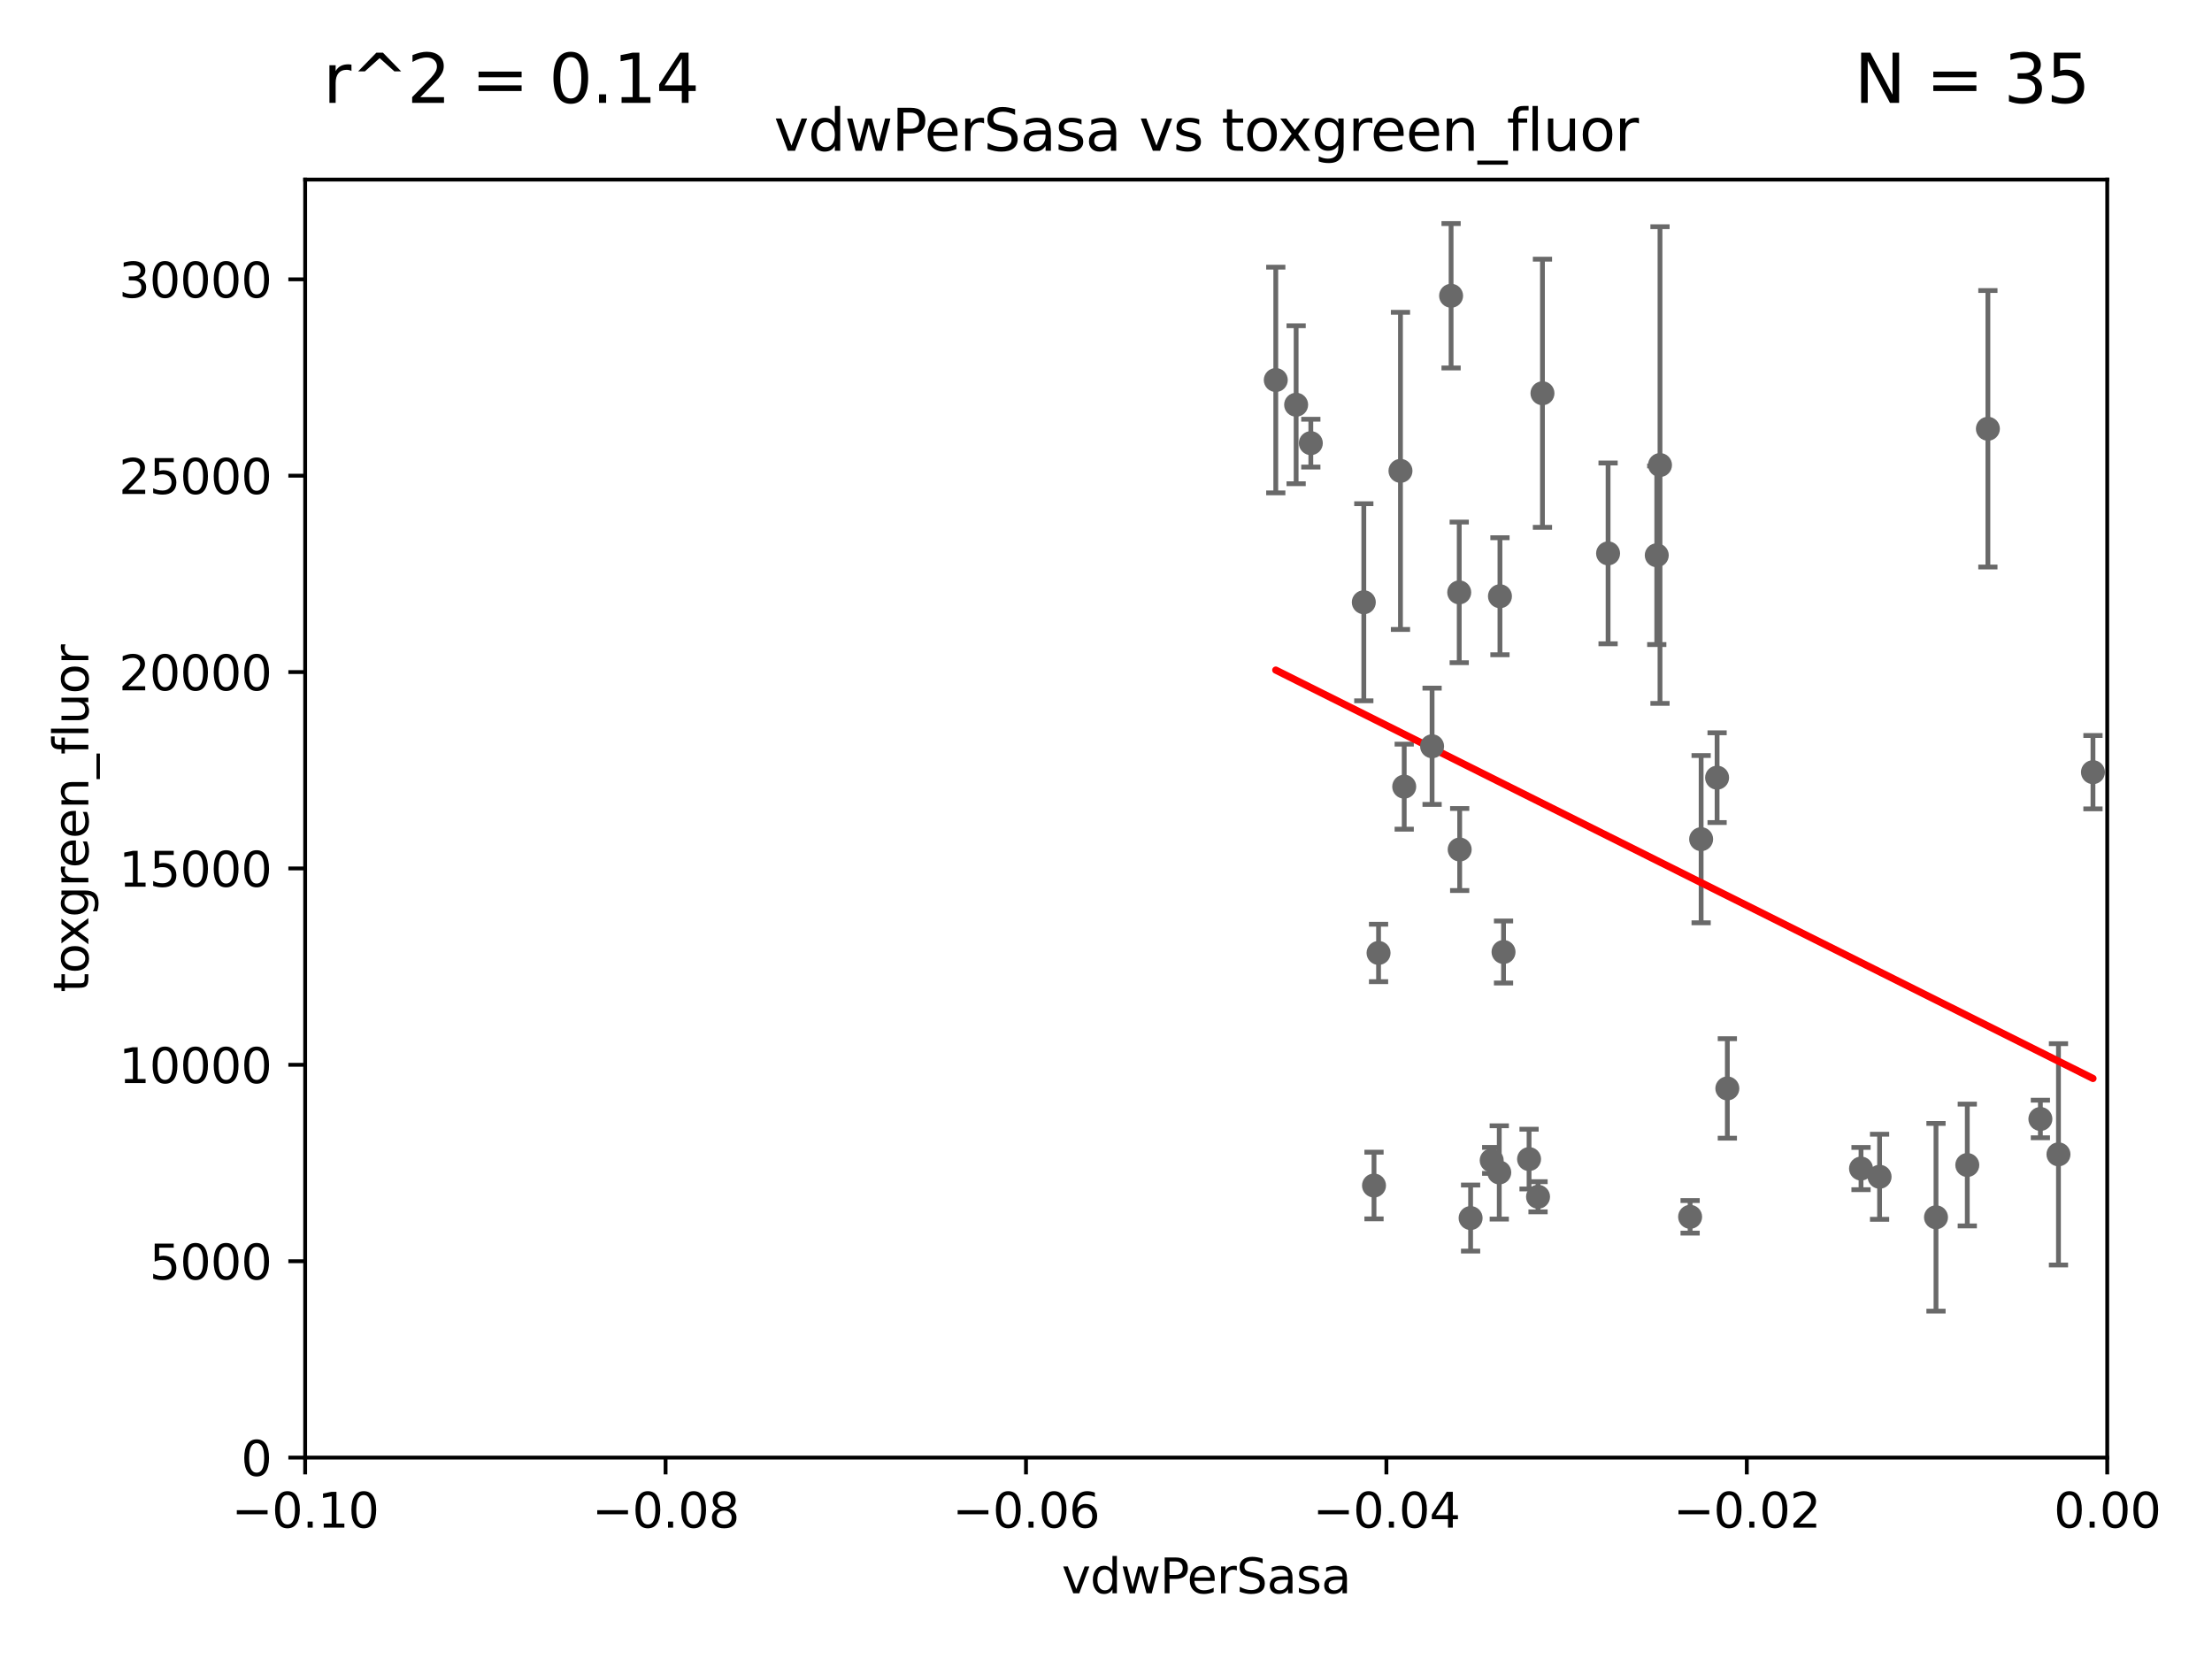 <?xml version="1.0" encoding="utf-8" standalone="no"?>
<!DOCTYPE svg PUBLIC "-//W3C//DTD SVG 1.1//EN"
  "http://www.w3.org/Graphics/SVG/1.1/DTD/svg11.dtd">
<svg xmlns:xlink="http://www.w3.org/1999/xlink" width="460.8pt" height="345.6pt" viewBox="0 0 460.8 345.6" xmlns="http://www.w3.org/2000/svg" version="1.1">
 <defs>
  <style type="text/css">*{stroke-linejoin: round; stroke-linecap: butt}</style>
 </defs>
 <g id="figure_1">
  <g id="patch_1">
   <path d="M 0 345.6 
L 460.8 345.6 
L 460.8 0 
L 0 0 
z
" style="fill: #ffffff"/>
  </g>
  <g id="axes_1">
   <g id="patch_2">
    <path d="M 63.571 303.64 
L 438.975 303.64 
L 438.975 37.411 
L 63.571 37.411 
z
" style="fill: #ffffff"/>
   </g>
   <g id="PathCollection_1">
    <defs>
     <path id="m2b891de14a" d="M 0 1.118 
C 0.297 1.118 0.581 1 0.791 0.791 
C 1 0.581 1.118 0.297 1.118 0 
C 1.118 -0.297 1 -0.581 0.791 -0.791 
C 0.581 -1 0.297 -1.118 0 -1.118 
C -0.297 -1.118 -0.581 -1 -0.791 -0.791 
C -1 -0.581 -1.118 -0.297 -1.118 0 
C -1.118 0.297 -1 0.581 -0.791 0.791 
C -0.581 1 -0.297 1.118 0 1.118 
z
" style="stroke: #696969"/>
    </defs>
    <g clip-path="url(#pf054ce8fa7)">
     <use xlink:href="#m2b891de14a" x="287.179" y="198.516" style="fill: #696969; stroke: #696969"/>
     <use xlink:href="#m2b891de14a" x="302.289" y="61.614" style="fill: #696969; stroke: #696969"/>
     <use xlink:href="#m2b891de14a" x="270.009" y="84.315" style="fill: #696969; stroke: #696969"/>
     <use xlink:href="#m2b891de14a" x="265.768" y="79.168" style="fill: #696969; stroke: #696969"/>
     <use xlink:href="#m2b891de14a" x="345.808" y="96.876" style="fill: #696969; stroke: #696969"/>
     <use xlink:href="#m2b891de14a" x="292.524" y="163.878" style="fill: #696969; stroke: #696969"/>
     <use xlink:href="#m2b891de14a" x="298.33" y="155.463" style="fill: #696969; stroke: #696969"/>
     <use xlink:href="#m2b891de14a" x="345.134" y="115.673" style="fill: #696969; stroke: #696969"/>
     <use xlink:href="#m2b891de14a" x="428.817" y="240.472" style="fill: #696969; stroke: #696969"/>
     <use xlink:href="#m2b891de14a" x="425.05" y="233.103" style="fill: #696969; stroke: #696969"/>
     <use xlink:href="#m2b891de14a" x="321.323" y="81.925" style="fill: #696969; stroke: #696969"/>
     <use xlink:href="#m2b891de14a" x="291.744" y="98.091" style="fill: #696969; stroke: #696969"/>
     <use xlink:href="#m2b891de14a" x="414.114" y="89.321" style="fill: #696969; stroke: #696969"/>
     <use xlink:href="#m2b891de14a" x="352.082" y="253.489" style="fill: #696969; stroke: #696969"/>
     <use xlink:href="#m2b891de14a" x="436.003" y="160.857" style="fill: #696969; stroke: #696969"/>
     <use xlink:href="#m2b891de14a" x="273.069" y="92.316" style="fill: #696969; stroke: #696969"/>
     <use xlink:href="#m2b891de14a" x="286.231" y="246.969" style="fill: #696969; stroke: #696969"/>
     <use xlink:href="#m2b891de14a" x="312.324" y="244.241" style="fill: #696969; stroke: #696969"/>
     <use xlink:href="#m2b891de14a" x="357.702" y="162.001" style="fill: #696969; stroke: #696969"/>
     <use xlink:href="#m2b891de14a" x="284.107" y="125.461" style="fill: #696969; stroke: #696969"/>
     <use xlink:href="#m2b891de14a" x="354.377" y="174.814" style="fill: #696969; stroke: #696969"/>
     <use xlink:href="#m2b891de14a" x="320.402" y="249.308" style="fill: #696969; stroke: #696969"/>
     <use xlink:href="#m2b891de14a" x="312.468" y="124.207" style="fill: #696969; stroke: #696969"/>
     <use xlink:href="#m2b891de14a" x="303.985" y="123.403" style="fill: #696969; stroke: #696969"/>
     <use xlink:href="#m2b891de14a" x="306.354" y="253.743" style="fill: #696969; stroke: #696969"/>
     <use xlink:href="#m2b891de14a" x="304.079" y="176.968" style="fill: #696969; stroke: #696969"/>
     <use xlink:href="#m2b891de14a" x="409.823" y="242.694" style="fill: #696969; stroke: #696969"/>
     <use xlink:href="#m2b891de14a" x="387.684" y="243.432" style="fill: #696969; stroke: #696969"/>
     <use xlink:href="#m2b891de14a" x="359.837" y="226.742" style="fill: #696969; stroke: #696969"/>
     <use xlink:href="#m2b891de14a" x="403.304" y="253.583" style="fill: #696969; stroke: #696969"/>
     <use xlink:href="#m2b891de14a" x="313.213" y="198.318" style="fill: #696969; stroke: #696969"/>
     <use xlink:href="#m2b891de14a" x="310.747" y="241.728" style="fill: #696969; stroke: #696969"/>
     <use xlink:href="#m2b891de14a" x="318.532" y="241.457" style="fill: #696969; stroke: #696969"/>
     <use xlink:href="#m2b891de14a" x="334.993" y="115.28" style="fill: #696969; stroke: #696969"/>
     <use xlink:href="#m2b891de14a" x="391.551" y="245.144" style="fill: #696969; stroke: #696969"/>
    </g>
   </g>
   <g id="matplotlib.axis_1">
    <g id="xtick_1">
     <g id="line2d_1">
      <defs>
       <path id="m44044355bf" d="M 0 0 
L 0 3.5 
" style="stroke: #000000; stroke-width: 0.8"/>
      </defs>
      <g>
       <use xlink:href="#m44044355bf" x="63.571" y="303.64" style="stroke: #000000; stroke-width: 0.8"/>
      </g>
     </g>
     <g id="text_1">
      <!-- −0.10 -->
      <g transform="translate(48.249 318.238)scale(0.1 -0.1)">
       <defs>
        <path id="DejaVuSans-2212" d="M 678 2272 
L 4684 2272 
L 4684 1741 
L 678 1741 
L 678 2272 
z
" transform="scale(0.016)"/>
        <path id="DejaVuSans-30" d="M 2034 4250 
Q 1547 4250 1301 3770 
Q 1056 3291 1056 2328 
Q 1056 1369 1301 889 
Q 1547 409 2034 409 
Q 2525 409 2770 889 
Q 3016 1369 3016 2328 
Q 3016 3291 2770 3770 
Q 2525 4250 2034 4250 
z
M 2034 4750 
Q 2819 4750 3233 4129 
Q 3647 3509 3647 2328 
Q 3647 1150 3233 529 
Q 2819 -91 2034 -91 
Q 1250 -91 836 529 
Q 422 1150 422 2328 
Q 422 3509 836 4129 
Q 1250 4750 2034 4750 
z
" transform="scale(0.016)"/>
        <path id="DejaVuSans-2e" d="M 684 794 
L 1344 794 
L 1344 0 
L 684 0 
L 684 794 
z
" transform="scale(0.016)"/>
        <path id="DejaVuSans-31" d="M 794 531 
L 1825 531 
L 1825 4091 
L 703 3866 
L 703 4441 
L 1819 4666 
L 2450 4666 
L 2450 531 
L 3481 531 
L 3481 0 
L 794 0 
L 794 531 
z
" transform="scale(0.016)"/>
       </defs>
       <use xlink:href="#DejaVuSans-2212"/>
       <use xlink:href="#DejaVuSans-30" x="83.789"/>
       <use xlink:href="#DejaVuSans-2e" x="147.412"/>
       <use xlink:href="#DejaVuSans-31" x="179.199"/>
       <use xlink:href="#DejaVuSans-30" x="242.822"/>
      </g>
     </g>
    </g>
    <g id="xtick_2">
     <g id="line2d_2">
      <g>
       <use xlink:href="#m44044355bf" x="138.652" y="303.64" style="stroke: #000000; stroke-width: 0.8"/>
      </g>
     </g>
     <g id="text_2">
      <!-- −0.08 -->
      <g transform="translate(123.329 318.238)scale(0.1 -0.1)">
       <defs>
        <path id="DejaVuSans-38" d="M 2034 2216 
Q 1584 2216 1326 1975 
Q 1069 1734 1069 1313 
Q 1069 891 1326 650 
Q 1584 409 2034 409 
Q 2484 409 2743 651 
Q 3003 894 3003 1313 
Q 3003 1734 2745 1975 
Q 2488 2216 2034 2216 
z
M 1403 2484 
Q 997 2584 770 2862 
Q 544 3141 544 3541 
Q 544 4100 942 4425 
Q 1341 4750 2034 4750 
Q 2731 4750 3128 4425 
Q 3525 4100 3525 3541 
Q 3525 3141 3298 2862 
Q 3072 2584 2669 2484 
Q 3125 2378 3379 2068 
Q 3634 1759 3634 1313 
Q 3634 634 3220 271 
Q 2806 -91 2034 -91 
Q 1263 -91 848 271 
Q 434 634 434 1313 
Q 434 1759 690 2068 
Q 947 2378 1403 2484 
z
M 1172 3481 
Q 1172 3119 1398 2916 
Q 1625 2713 2034 2713 
Q 2441 2713 2670 2916 
Q 2900 3119 2900 3481 
Q 2900 3844 2670 4047 
Q 2441 4250 2034 4250 
Q 1625 4250 1398 4047 
Q 1172 3844 1172 3481 
z
" transform="scale(0.016)"/>
       </defs>
       <use xlink:href="#DejaVuSans-2212"/>
       <use xlink:href="#DejaVuSans-30" x="83.789"/>
       <use xlink:href="#DejaVuSans-2e" x="147.412"/>
       <use xlink:href="#DejaVuSans-30" x="179.199"/>
       <use xlink:href="#DejaVuSans-38" x="242.822"/>
      </g>
     </g>
    </g>
    <g id="xtick_3">
     <g id="line2d_3">
      <g>
       <use xlink:href="#m44044355bf" x="213.733" y="303.64" style="stroke: #000000; stroke-width: 0.8"/>
      </g>
     </g>
     <g id="text_3">
      <!-- −0.06 -->
      <g transform="translate(198.41 318.238)scale(0.1 -0.1)">
       <defs>
        <path id="DejaVuSans-36" d="M 2113 2584 
Q 1688 2584 1439 2293 
Q 1191 2003 1191 1497 
Q 1191 994 1439 701 
Q 1688 409 2113 409 
Q 2538 409 2786 701 
Q 3034 994 3034 1497 
Q 3034 2003 2786 2293 
Q 2538 2584 2113 2584 
z
M 3366 4563 
L 3366 3988 
Q 3128 4100 2886 4159 
Q 2644 4219 2406 4219 
Q 1781 4219 1451 3797 
Q 1122 3375 1075 2522 
Q 1259 2794 1537 2939 
Q 1816 3084 2150 3084 
Q 2853 3084 3261 2657 
Q 3669 2231 3669 1497 
Q 3669 778 3244 343 
Q 2819 -91 2113 -91 
Q 1303 -91 875 529 
Q 447 1150 447 2328 
Q 447 3434 972 4092 
Q 1497 4750 2381 4750 
Q 2619 4750 2861 4703 
Q 3103 4656 3366 4563 
z
" transform="scale(0.016)"/>
       </defs>
       <use xlink:href="#DejaVuSans-2212"/>
       <use xlink:href="#DejaVuSans-30" x="83.789"/>
       <use xlink:href="#DejaVuSans-2e" x="147.412"/>
       <use xlink:href="#DejaVuSans-30" x="179.199"/>
       <use xlink:href="#DejaVuSans-36" x="242.822"/>
      </g>
     </g>
    </g>
    <g id="xtick_4">
     <g id="line2d_4">
      <g>
       <use xlink:href="#m44044355bf" x="288.813" y="303.64" style="stroke: #000000; stroke-width: 0.8"/>
      </g>
     </g>
     <g id="text_4">
      <!-- −0.04 -->
      <g transform="translate(273.491 318.238)scale(0.1 -0.1)">
       <defs>
        <path id="DejaVuSans-34" d="M 2419 4116 
L 825 1625 
L 2419 1625 
L 2419 4116 
z
M 2253 4666 
L 3047 4666 
L 3047 1625 
L 3713 1625 
L 3713 1100 
L 3047 1100 
L 3047 0 
L 2419 0 
L 2419 1100 
L 313 1100 
L 313 1709 
L 2253 4666 
z
" transform="scale(0.016)"/>
       </defs>
       <use xlink:href="#DejaVuSans-2212"/>
       <use xlink:href="#DejaVuSans-30" x="83.789"/>
       <use xlink:href="#DejaVuSans-2e" x="147.412"/>
       <use xlink:href="#DejaVuSans-30" x="179.199"/>
       <use xlink:href="#DejaVuSans-34" x="242.822"/>
      </g>
     </g>
    </g>
    <g id="xtick_5">
     <g id="line2d_5">
      <g>
       <use xlink:href="#m44044355bf" x="363.894" y="303.64" style="stroke: #000000; stroke-width: 0.8"/>
      </g>
     </g>
     <g id="text_5">
      <!-- −0.02 -->
      <g transform="translate(348.572 318.238)scale(0.1 -0.1)">
       <defs>
        <path id="DejaVuSans-32" d="M 1228 531 
L 3431 531 
L 3431 0 
L 469 0 
L 469 531 
Q 828 903 1448 1529 
Q 2069 2156 2228 2338 
Q 2531 2678 2651 2914 
Q 2772 3150 2772 3378 
Q 2772 3750 2511 3984 
Q 2250 4219 1831 4219 
Q 1534 4219 1204 4116 
Q 875 4013 500 3803 
L 500 4441 
Q 881 4594 1212 4672 
Q 1544 4750 1819 4750 
Q 2544 4750 2975 4387 
Q 3406 4025 3406 3419 
Q 3406 3131 3298 2873 
Q 3191 2616 2906 2266 
Q 2828 2175 2409 1742 
Q 1991 1309 1228 531 
z
" transform="scale(0.016)"/>
       </defs>
       <use xlink:href="#DejaVuSans-2212"/>
       <use xlink:href="#DejaVuSans-30" x="83.789"/>
       <use xlink:href="#DejaVuSans-2e" x="147.412"/>
       <use xlink:href="#DejaVuSans-30" x="179.199"/>
       <use xlink:href="#DejaVuSans-32" x="242.822"/>
      </g>
     </g>
    </g>
    <g id="xtick_6">
     <g id="line2d_6">
      <g>
       <use xlink:href="#m44044355bf" x="438.975" y="303.64" style="stroke: #000000; stroke-width: 0.8"/>
      </g>
     </g>
     <g id="text_6">
      <!-- 0.00 -->
      <g transform="translate(427.842 318.238)scale(0.1 -0.1)">
       <use xlink:href="#DejaVuSans-30"/>
       <use xlink:href="#DejaVuSans-2e" x="63.623"/>
       <use xlink:href="#DejaVuSans-30" x="95.41"/>
       <use xlink:href="#DejaVuSans-30" x="159.033"/>
      </g>
     </g>
    </g>
    <g id="text_7">
     <!-- vdwPerSasa -->
     <g transform="translate(221.178 331.917)scale(0.1 -0.1)">
      <defs>
       <path id="DejaVuSans-76" d="M 191 3500 
L 800 3500 
L 1894 563 
L 2988 3500 
L 3597 3500 
L 2284 0 
L 1503 0 
L 191 3500 
z
" transform="scale(0.016)"/>
       <path id="DejaVuSans-64" d="M 2906 2969 
L 2906 4863 
L 3481 4863 
L 3481 0 
L 2906 0 
L 2906 525 
Q 2725 213 2448 61 
Q 2172 -91 1784 -91 
Q 1150 -91 751 415 
Q 353 922 353 1747 
Q 353 2572 751 3078 
Q 1150 3584 1784 3584 
Q 2172 3584 2448 3432 
Q 2725 3281 2906 2969 
z
M 947 1747 
Q 947 1113 1208 752 
Q 1469 391 1925 391 
Q 2381 391 2643 752 
Q 2906 1113 2906 1747 
Q 2906 2381 2643 2742 
Q 2381 3103 1925 3103 
Q 1469 3103 1208 2742 
Q 947 2381 947 1747 
z
" transform="scale(0.016)"/>
       <path id="DejaVuSans-77" d="M 269 3500 
L 844 3500 
L 1563 769 
L 2278 3500 
L 2956 3500 
L 3675 769 
L 4391 3500 
L 4966 3500 
L 4050 0 
L 3372 0 
L 2619 2869 
L 1863 0 
L 1184 0 
L 269 3500 
z
" transform="scale(0.016)"/>
       <path id="DejaVuSans-50" d="M 1259 4147 
L 1259 2394 
L 2053 2394 
Q 2494 2394 2734 2622 
Q 2975 2850 2975 3272 
Q 2975 3691 2734 3919 
Q 2494 4147 2053 4147 
L 1259 4147 
z
M 628 4666 
L 2053 4666 
Q 2838 4666 3239 4311 
Q 3641 3956 3641 3272 
Q 3641 2581 3239 2228 
Q 2838 1875 2053 1875 
L 1259 1875 
L 1259 0 
L 628 0 
L 628 4666 
z
" transform="scale(0.016)"/>
       <path id="DejaVuSans-65" d="M 3597 1894 
L 3597 1613 
L 953 1613 
Q 991 1019 1311 708 
Q 1631 397 2203 397 
Q 2534 397 2845 478 
Q 3156 559 3463 722 
L 3463 178 
Q 3153 47 2828 -22 
Q 2503 -91 2169 -91 
Q 1331 -91 842 396 
Q 353 884 353 1716 
Q 353 2575 817 3079 
Q 1281 3584 2069 3584 
Q 2775 3584 3186 3129 
Q 3597 2675 3597 1894 
z
M 3022 2063 
Q 3016 2534 2758 2815 
Q 2500 3097 2075 3097 
Q 1594 3097 1305 2825 
Q 1016 2553 972 2059 
L 3022 2063 
z
" transform="scale(0.016)"/>
       <path id="DejaVuSans-72" d="M 2631 2963 
Q 2534 3019 2420 3045 
Q 2306 3072 2169 3072 
Q 1681 3072 1420 2755 
Q 1159 2438 1159 1844 
L 1159 0 
L 581 0 
L 581 3500 
L 1159 3500 
L 1159 2956 
Q 1341 3275 1631 3429 
Q 1922 3584 2338 3584 
Q 2397 3584 2469 3576 
Q 2541 3569 2628 3553 
L 2631 2963 
z
" transform="scale(0.016)"/>
       <path id="DejaVuSans-53" d="M 3425 4513 
L 3425 3897 
Q 3066 4069 2747 4153 
Q 2428 4238 2131 4238 
Q 1616 4238 1336 4038 
Q 1056 3838 1056 3469 
Q 1056 3159 1242 3001 
Q 1428 2844 1947 2747 
L 2328 2669 
Q 3034 2534 3370 2195 
Q 3706 1856 3706 1288 
Q 3706 609 3251 259 
Q 2797 -91 1919 -91 
Q 1588 -91 1214 -16 
Q 841 59 441 206 
L 441 856 
Q 825 641 1194 531 
Q 1563 422 1919 422 
Q 2459 422 2753 634 
Q 3047 847 3047 1241 
Q 3047 1584 2836 1778 
Q 2625 1972 2144 2069 
L 1759 2144 
Q 1053 2284 737 2584 
Q 422 2884 422 3419 
Q 422 4038 858 4394 
Q 1294 4750 2059 4750 
Q 2388 4750 2728 4690 
Q 3069 4631 3425 4513 
z
" transform="scale(0.016)"/>
       <path id="DejaVuSans-61" d="M 2194 1759 
Q 1497 1759 1228 1600 
Q 959 1441 959 1056 
Q 959 750 1161 570 
Q 1363 391 1709 391 
Q 2188 391 2477 730 
Q 2766 1069 2766 1631 
L 2766 1759 
L 2194 1759 
z
M 3341 1997 
L 3341 0 
L 2766 0 
L 2766 531 
Q 2569 213 2275 61 
Q 1981 -91 1556 -91 
Q 1019 -91 701 211 
Q 384 513 384 1019 
Q 384 1609 779 1909 
Q 1175 2209 1959 2209 
L 2766 2209 
L 2766 2266 
Q 2766 2663 2505 2880 
Q 2244 3097 1772 3097 
Q 1472 3097 1187 3025 
Q 903 2953 641 2809 
L 641 3341 
Q 956 3463 1253 3523 
Q 1550 3584 1831 3584 
Q 2591 3584 2966 3190 
Q 3341 2797 3341 1997 
z
" transform="scale(0.016)"/>
       <path id="DejaVuSans-73" d="M 2834 3397 
L 2834 2853 
Q 2591 2978 2328 3040 
Q 2066 3103 1784 3103 
Q 1356 3103 1142 2972 
Q 928 2841 928 2578 
Q 928 2378 1081 2264 
Q 1234 2150 1697 2047 
L 1894 2003 
Q 2506 1872 2764 1633 
Q 3022 1394 3022 966 
Q 3022 478 2636 193 
Q 2250 -91 1575 -91 
Q 1294 -91 989 -36 
Q 684 19 347 128 
L 347 722 
Q 666 556 975 473 
Q 1284 391 1588 391 
Q 1994 391 2212 530 
Q 2431 669 2431 922 
Q 2431 1156 2273 1281 
Q 2116 1406 1581 1522 
L 1381 1569 
Q 847 1681 609 1914 
Q 372 2147 372 2553 
Q 372 3047 722 3315 
Q 1072 3584 1716 3584 
Q 2034 3584 2315 3537 
Q 2597 3491 2834 3397 
z
" transform="scale(0.016)"/>
      </defs>
      <use xlink:href="#DejaVuSans-76"/>
      <use xlink:href="#DejaVuSans-64" x="59.18"/>
      <use xlink:href="#DejaVuSans-77" x="122.656"/>
      <use xlink:href="#DejaVuSans-50" x="204.443"/>
      <use xlink:href="#DejaVuSans-65" x="261.121"/>
      <use xlink:href="#DejaVuSans-72" x="322.645"/>
      <use xlink:href="#DejaVuSans-53" x="363.758"/>
      <use xlink:href="#DejaVuSans-61" x="427.234"/>
      <use xlink:href="#DejaVuSans-73" x="488.514"/>
      <use xlink:href="#DejaVuSans-61" x="540.613"/>
     </g>
    </g>
   </g>
   <g id="matplotlib.axis_2">
    <g id="ytick_1">
     <g id="line2d_7">
      <defs>
       <path id="mb80c929b74" d="M 0 0 
L -3.5 0 
" style="stroke: #000000; stroke-width: 0.8"/>
      </defs>
      <g>
       <use xlink:href="#mb80c929b74" x="63.571" y="303.64" style="stroke: #000000; stroke-width: 0.8"/>
      </g>
     </g>
     <g id="text_8">
      <!-- 0 -->
      <g transform="translate(50.209 307.439)scale(0.1 -0.1)">
       <use xlink:href="#DejaVuSans-30"/>
      </g>
     </g>
    </g>
    <g id="ytick_2">
     <g id="line2d_8">
      <g>
       <use xlink:href="#mb80c929b74" x="63.571" y="262.731" style="stroke: #000000; stroke-width: 0.8"/>
      </g>
     </g>
     <g id="text_9">
      <!-- 5000 -->
      <g transform="translate(31.121 266.53)scale(0.1 -0.1)">
       <defs>
        <path id="DejaVuSans-35" d="M 691 4666 
L 3169 4666 
L 3169 4134 
L 1269 4134 
L 1269 2991 
Q 1406 3038 1543 3061 
Q 1681 3084 1819 3084 
Q 2600 3084 3056 2656 
Q 3513 2228 3513 1497 
Q 3513 744 3044 326 
Q 2575 -91 1722 -91 
Q 1428 -91 1123 -41 
Q 819 9 494 109 
L 494 744 
Q 775 591 1075 516 
Q 1375 441 1709 441 
Q 2250 441 2565 725 
Q 2881 1009 2881 1497 
Q 2881 1984 2565 2268 
Q 2250 2553 1709 2553 
Q 1456 2553 1204 2497 
Q 953 2441 691 2322 
L 691 4666 
z
" transform="scale(0.016)"/>
       </defs>
       <use xlink:href="#DejaVuSans-35"/>
       <use xlink:href="#DejaVuSans-30" x="63.623"/>
       <use xlink:href="#DejaVuSans-30" x="127.246"/>
       <use xlink:href="#DejaVuSans-30" x="190.869"/>
      </g>
     </g>
    </g>
    <g id="ytick_3">
     <g id="line2d_9">
      <g>
       <use xlink:href="#mb80c929b74" x="63.571" y="221.822" style="stroke: #000000; stroke-width: 0.8"/>
      </g>
     </g>
     <g id="text_10">
      <!-- 10000 -->
      <g transform="translate(24.759 225.621)scale(0.1 -0.1)">
       <use xlink:href="#DejaVuSans-31"/>
       <use xlink:href="#DejaVuSans-30" x="63.623"/>
       <use xlink:href="#DejaVuSans-30" x="127.246"/>
       <use xlink:href="#DejaVuSans-30" x="190.869"/>
       <use xlink:href="#DejaVuSans-30" x="254.492"/>
      </g>
     </g>
    </g>
    <g id="ytick_4">
     <g id="line2d_10">
      <g>
       <use xlink:href="#mb80c929b74" x="63.571" y="180.913" style="stroke: #000000; stroke-width: 0.8"/>
      </g>
     </g>
     <g id="text_11">
      <!-- 15000 -->
      <g transform="translate(24.759 184.712)scale(0.1 -0.1)">
       <use xlink:href="#DejaVuSans-31"/>
       <use xlink:href="#DejaVuSans-35" x="63.623"/>
       <use xlink:href="#DejaVuSans-30" x="127.246"/>
       <use xlink:href="#DejaVuSans-30" x="190.869"/>
       <use xlink:href="#DejaVuSans-30" x="254.492"/>
      </g>
     </g>
    </g>
    <g id="ytick_5">
     <g id="line2d_11">
      <g>
       <use xlink:href="#mb80c929b74" x="63.571" y="140.004" style="stroke: #000000; stroke-width: 0.8"/>
      </g>
     </g>
     <g id="text_12">
      <!-- 20000 -->
      <g transform="translate(24.759 143.803)scale(0.1 -0.1)">
       <use xlink:href="#DejaVuSans-32"/>
       <use xlink:href="#DejaVuSans-30" x="63.623"/>
       <use xlink:href="#DejaVuSans-30" x="127.246"/>
       <use xlink:href="#DejaVuSans-30" x="190.869"/>
       <use xlink:href="#DejaVuSans-30" x="254.492"/>
      </g>
     </g>
    </g>
    <g id="ytick_6">
     <g id="line2d_12">
      <g>
       <use xlink:href="#mb80c929b74" x="63.571" y="99.095" style="stroke: #000000; stroke-width: 0.8"/>
      </g>
     </g>
     <g id="text_13">
      <!-- 25000 -->
      <g transform="translate(24.759 102.894)scale(0.1 -0.1)">
       <use xlink:href="#DejaVuSans-32"/>
       <use xlink:href="#DejaVuSans-35" x="63.623"/>
       <use xlink:href="#DejaVuSans-30" x="127.246"/>
       <use xlink:href="#DejaVuSans-30" x="190.869"/>
       <use xlink:href="#DejaVuSans-30" x="254.492"/>
      </g>
     </g>
    </g>
    <g id="ytick_7">
     <g id="line2d_13">
      <g>
       <use xlink:href="#mb80c929b74" x="63.571" y="58.186" style="stroke: #000000; stroke-width: 0.8"/>
      </g>
     </g>
     <g id="text_14">
      <!-- 30000 -->
      <g transform="translate(24.759 61.985)scale(0.1 -0.1)">
       <defs>
        <path id="DejaVuSans-33" d="M 2597 2516 
Q 3050 2419 3304 2112 
Q 3559 1806 3559 1356 
Q 3559 666 3084 287 
Q 2609 -91 1734 -91 
Q 1441 -91 1130 -33 
Q 819 25 488 141 
L 488 750 
Q 750 597 1062 519 
Q 1375 441 1716 441 
Q 2309 441 2620 675 
Q 2931 909 2931 1356 
Q 2931 1769 2642 2001 
Q 2353 2234 1838 2234 
L 1294 2234 
L 1294 2753 
L 1863 2753 
Q 2328 2753 2575 2939 
Q 2822 3125 2822 3475 
Q 2822 3834 2567 4026 
Q 2313 4219 1838 4219 
Q 1578 4219 1281 4162 
Q 984 4106 628 3988 
L 628 4550 
Q 988 4650 1302 4700 
Q 1616 4750 1894 4750 
Q 2613 4750 3031 4423 
Q 3450 4097 3450 3541 
Q 3450 3153 3228 2886 
Q 3006 2619 2597 2516 
z
" transform="scale(0.016)"/>
       </defs>
       <use xlink:href="#DejaVuSans-33"/>
       <use xlink:href="#DejaVuSans-30" x="63.623"/>
       <use xlink:href="#DejaVuSans-30" x="127.246"/>
       <use xlink:href="#DejaVuSans-30" x="190.869"/>
       <use xlink:href="#DejaVuSans-30" x="254.492"/>
      </g>
     </g>
    </g>
    <g id="text_15">
     <!-- toxgreen_fluor -->
     <g transform="translate(18.401 206.72)rotate(-90)scale(0.1 -0.1)">
      <defs>
       <path id="DejaVuSans-74" d="M 1172 4494 
L 1172 3500 
L 2356 3500 
L 2356 3053 
L 1172 3053 
L 1172 1153 
Q 1172 725 1289 603 
Q 1406 481 1766 481 
L 2356 481 
L 2356 0 
L 1766 0 
Q 1100 0 847 248 
Q 594 497 594 1153 
L 594 3053 
L 172 3053 
L 172 3500 
L 594 3500 
L 594 4494 
L 1172 4494 
z
" transform="scale(0.016)"/>
       <path id="DejaVuSans-6f" d="M 1959 3097 
Q 1497 3097 1228 2736 
Q 959 2375 959 1747 
Q 959 1119 1226 758 
Q 1494 397 1959 397 
Q 2419 397 2687 759 
Q 2956 1122 2956 1747 
Q 2956 2369 2687 2733 
Q 2419 3097 1959 3097 
z
M 1959 3584 
Q 2709 3584 3137 3096 
Q 3566 2609 3566 1747 
Q 3566 888 3137 398 
Q 2709 -91 1959 -91 
Q 1206 -91 779 398 
Q 353 888 353 1747 
Q 353 2609 779 3096 
Q 1206 3584 1959 3584 
z
" transform="scale(0.016)"/>
       <path id="DejaVuSans-78" d="M 3513 3500 
L 2247 1797 
L 3578 0 
L 2900 0 
L 1881 1375 
L 863 0 
L 184 0 
L 1544 1831 
L 300 3500 
L 978 3500 
L 1906 2253 
L 2834 3500 
L 3513 3500 
z
" transform="scale(0.016)"/>
       <path id="DejaVuSans-67" d="M 2906 1791 
Q 2906 2416 2648 2759 
Q 2391 3103 1925 3103 
Q 1463 3103 1205 2759 
Q 947 2416 947 1791 
Q 947 1169 1205 825 
Q 1463 481 1925 481 
Q 2391 481 2648 825 
Q 2906 1169 2906 1791 
z
M 3481 434 
Q 3481 -459 3084 -895 
Q 2688 -1331 1869 -1331 
Q 1566 -1331 1297 -1286 
Q 1028 -1241 775 -1147 
L 775 -588 
Q 1028 -725 1275 -790 
Q 1522 -856 1778 -856 
Q 2344 -856 2625 -561 
Q 2906 -266 2906 331 
L 2906 616 
Q 2728 306 2450 153 
Q 2172 0 1784 0 
Q 1141 0 747 490 
Q 353 981 353 1791 
Q 353 2603 747 3093 
Q 1141 3584 1784 3584 
Q 2172 3584 2450 3431 
Q 2728 3278 2906 2969 
L 2906 3500 
L 3481 3500 
L 3481 434 
z
" transform="scale(0.016)"/>
       <path id="DejaVuSans-6e" d="M 3513 2113 
L 3513 0 
L 2938 0 
L 2938 2094 
Q 2938 2591 2744 2837 
Q 2550 3084 2163 3084 
Q 1697 3084 1428 2787 
Q 1159 2491 1159 1978 
L 1159 0 
L 581 0 
L 581 3500 
L 1159 3500 
L 1159 2956 
Q 1366 3272 1645 3428 
Q 1925 3584 2291 3584 
Q 2894 3584 3203 3211 
Q 3513 2838 3513 2113 
z
" transform="scale(0.016)"/>
       <path id="DejaVuSans-5f" d="M 3263 -1063 
L 3263 -1509 
L -63 -1509 
L -63 -1063 
L 3263 -1063 
z
" transform="scale(0.016)"/>
       <path id="DejaVuSans-66" d="M 2375 4863 
L 2375 4384 
L 1825 4384 
Q 1516 4384 1395 4259 
Q 1275 4134 1275 3809 
L 1275 3500 
L 2222 3500 
L 2222 3053 
L 1275 3053 
L 1275 0 
L 697 0 
L 697 3053 
L 147 3053 
L 147 3500 
L 697 3500 
L 697 3744 
Q 697 4328 969 4595 
Q 1241 4863 1831 4863 
L 2375 4863 
z
" transform="scale(0.016)"/>
       <path id="DejaVuSans-6c" d="M 603 4863 
L 1178 4863 
L 1178 0 
L 603 0 
L 603 4863 
z
" transform="scale(0.016)"/>
       <path id="DejaVuSans-75" d="M 544 1381 
L 544 3500 
L 1119 3500 
L 1119 1403 
Q 1119 906 1312 657 
Q 1506 409 1894 409 
Q 2359 409 2629 706 
Q 2900 1003 2900 1516 
L 2900 3500 
L 3475 3500 
L 3475 0 
L 2900 0 
L 2900 538 
Q 2691 219 2414 64 
Q 2138 -91 1772 -91 
Q 1169 -91 856 284 
Q 544 659 544 1381 
z
M 1991 3584 
L 1991 3584 
z
" transform="scale(0.016)"/>
      </defs>
      <use xlink:href="#DejaVuSans-74"/>
      <use xlink:href="#DejaVuSans-6f" x="39.209"/>
      <use xlink:href="#DejaVuSans-78" x="97.266"/>
      <use xlink:href="#DejaVuSans-67" x="156.445"/>
      <use xlink:href="#DejaVuSans-72" x="219.922"/>
      <use xlink:href="#DejaVuSans-65" x="258.785"/>
      <use xlink:href="#DejaVuSans-65" x="320.309"/>
      <use xlink:href="#DejaVuSans-6e" x="381.832"/>
      <use xlink:href="#DejaVuSans-5f" x="445.211"/>
      <use xlink:href="#DejaVuSans-66" x="495.211"/>
      <use xlink:href="#DejaVuSans-6c" x="530.416"/>
      <use xlink:href="#DejaVuSans-75" x="558.199"/>
      <use xlink:href="#DejaVuSans-6f" x="621.578"/>
      <use xlink:href="#DejaVuSans-72" x="682.76"/>
     </g>
    </g>
   </g>
   <g id="LineCollection_1">
    <path d="M 287.179 204.495 
L 287.179 192.537 
" clip-path="url(#pf054ce8fa7)" style="fill: none; stroke: #696969"/>
    <path d="M 302.289 76.654 
L 302.289 46.573 
" clip-path="url(#pf054ce8fa7)" style="fill: none; stroke: #696969"/>
    <path d="M 270.009 100.771 
L 270.009 67.858 
" clip-path="url(#pf054ce8fa7)" style="fill: none; stroke: #696969"/>
    <path d="M 265.768 102.675 
L 265.768 55.662 
" clip-path="url(#pf054ce8fa7)" style="fill: none; stroke: #696969"/>
    <path d="M 345.808 146.526 
L 345.808 47.225 
" clip-path="url(#pf054ce8fa7)" style="fill: none; stroke: #696969"/>
    <path d="M 292.524 172.733 
L 292.524 155.023 
" clip-path="url(#pf054ce8fa7)" style="fill: none; stroke: #696969"/>
    <path d="M 298.33 167.573 
L 298.33 143.353 
" clip-path="url(#pf054ce8fa7)" style="fill: none; stroke: #696969"/>
    <path d="M 345.134 134.273 
L 345.134 97.072 
" clip-path="url(#pf054ce8fa7)" style="fill: none; stroke: #696969"/>
    <path d="M 428.817 263.522 
L 428.817 217.421 
" clip-path="url(#pf054ce8fa7)" style="fill: none; stroke: #696969"/>
    <path d="M 425.05 237.015 
L 425.05 229.192 
" clip-path="url(#pf054ce8fa7)" style="fill: none; stroke: #696969"/>
    <path d="M 321.323 109.856 
L 321.323 53.995 
" clip-path="url(#pf054ce8fa7)" style="fill: none; stroke: #696969"/>
    <path d="M 291.744 131.124 
L 291.744 65.058 
" clip-path="url(#pf054ce8fa7)" style="fill: none; stroke: #696969"/>
    <path d="M 414.114 118.119 
L 414.114 60.523 
" clip-path="url(#pf054ce8fa7)" style="fill: none; stroke: #696969"/>
    <path d="M 352.082 256.88 
L 352.082 250.097 
" clip-path="url(#pf054ce8fa7)" style="fill: none; stroke: #696969"/>
    <path d="M 436.003 168.496 
L 436.003 153.219 
" clip-path="url(#pf054ce8fa7)" style="fill: none; stroke: #696969"/>
    <path d="M 273.069 97.295 
L 273.069 87.338 
" clip-path="url(#pf054ce8fa7)" style="fill: none; stroke: #696969"/>
    <path d="M 286.231 253.916 
L 286.231 240.022 
" clip-path="url(#pf054ce8fa7)" style="fill: none; stroke: #696969"/>
    <path d="M 312.324 253.957 
L 312.324 234.524 
" clip-path="url(#pf054ce8fa7)" style="fill: none; stroke: #696969"/>
    <path d="M 357.702 171.348 
L 357.702 152.655 
" clip-path="url(#pf054ce8fa7)" style="fill: none; stroke: #696969"/>
    <path d="M 284.107 145.988 
L 284.107 104.934 
" clip-path="url(#pf054ce8fa7)" style="fill: none; stroke: #696969"/>
    <path d="M 354.377 192.234 
L 354.377 157.393 
" clip-path="url(#pf054ce8fa7)" style="fill: none; stroke: #696969"/>
    <path d="M 320.402 252.452 
L 320.402 246.164 
" clip-path="url(#pf054ce8fa7)" style="fill: none; stroke: #696969"/>
    <path d="M 312.468 136.396 
L 312.468 112.018 
" clip-path="url(#pf054ce8fa7)" style="fill: none; stroke: #696969"/>
    <path d="M 303.985 138.05 
L 303.985 108.756 
" clip-path="url(#pf054ce8fa7)" style="fill: none; stroke: #696969"/>
    <path d="M 306.354 260.62 
L 306.354 246.865 
" clip-path="url(#pf054ce8fa7)" style="fill: none; stroke: #696969"/>
    <path d="M 304.079 185.511 
L 304.079 168.425 
" clip-path="url(#pf054ce8fa7)" style="fill: none; stroke: #696969"/>
    <path d="M 409.823 255.381 
L 409.823 230.006 
" clip-path="url(#pf054ce8fa7)" style="fill: none; stroke: #696969"/>
    <path d="M 387.684 247.834 
L 387.684 239.03 
" clip-path="url(#pf054ce8fa7)" style="fill: none; stroke: #696969"/>
    <path d="M 359.837 237.102 
L 359.837 216.381 
" clip-path="url(#pf054ce8fa7)" style="fill: none; stroke: #696969"/>
    <path d="M 403.304 273.134 
L 403.304 234.033 
" clip-path="url(#pf054ce8fa7)" style="fill: none; stroke: #696969"/>
    <path d="M 313.213 204.78 
L 313.213 191.856 
" clip-path="url(#pf054ce8fa7)" style="fill: none; stroke: #696969"/>
    <path d="M 310.747 244.438 
L 310.747 239.018 
" clip-path="url(#pf054ce8fa7)" style="fill: none; stroke: #696969"/>
    <path d="M 318.532 247.682 
L 318.532 235.233 
" clip-path="url(#pf054ce8fa7)" style="fill: none; stroke: #696969"/>
    <path d="M 334.993 134.111 
L 334.993 96.449 
" clip-path="url(#pf054ce8fa7)" style="fill: none; stroke: #696969"/>
    <path d="M 391.551 254.004 
L 391.551 236.284 
" clip-path="url(#pf054ce8fa7)" style="fill: none; stroke: #696969"/>
   </g>
   <g id="line2d_14">
    <defs>
     <path id="mded8c8baa6" d="M 2 0 
L -2 -0 
" style="stroke: #696969"/>
    </defs>
    <g clip-path="url(#pf054ce8fa7)">
     <use xlink:href="#mded8c8baa6" x="287.179" y="204.495" style="fill: #696969; stroke: #696969"/>
     <use xlink:href="#mded8c8baa6" x="302.289" y="76.654" style="fill: #696969; stroke: #696969"/>
     <use xlink:href="#mded8c8baa6" x="270.009" y="100.771" style="fill: #696969; stroke: #696969"/>
     <use xlink:href="#mded8c8baa6" x="265.768" y="102.675" style="fill: #696969; stroke: #696969"/>
     <use xlink:href="#mded8c8baa6" x="345.808" y="146.526" style="fill: #696969; stroke: #696969"/>
     <use xlink:href="#mded8c8baa6" x="292.524" y="172.733" style="fill: #696969; stroke: #696969"/>
     <use xlink:href="#mded8c8baa6" x="298.33" y="167.573" style="fill: #696969; stroke: #696969"/>
     <use xlink:href="#mded8c8baa6" x="345.134" y="134.273" style="fill: #696969; stroke: #696969"/>
     <use xlink:href="#mded8c8baa6" x="428.817" y="263.522" style="fill: #696969; stroke: #696969"/>
     <use xlink:href="#mded8c8baa6" x="425.05" y="237.015" style="fill: #696969; stroke: #696969"/>
     <use xlink:href="#mded8c8baa6" x="321.323" y="109.856" style="fill: #696969; stroke: #696969"/>
     <use xlink:href="#mded8c8baa6" x="291.744" y="131.124" style="fill: #696969; stroke: #696969"/>
     <use xlink:href="#mded8c8baa6" x="414.114" y="118.119" style="fill: #696969; stroke: #696969"/>
     <use xlink:href="#mded8c8baa6" x="352.082" y="256.88" style="fill: #696969; stroke: #696969"/>
     <use xlink:href="#mded8c8baa6" x="436.003" y="168.496" style="fill: #696969; stroke: #696969"/>
     <use xlink:href="#mded8c8baa6" x="273.069" y="97.295" style="fill: #696969; stroke: #696969"/>
     <use xlink:href="#mded8c8baa6" x="286.231" y="253.916" style="fill: #696969; stroke: #696969"/>
     <use xlink:href="#mded8c8baa6" x="312.324" y="253.957" style="fill: #696969; stroke: #696969"/>
     <use xlink:href="#mded8c8baa6" x="357.702" y="171.348" style="fill: #696969; stroke: #696969"/>
     <use xlink:href="#mded8c8baa6" x="284.107" y="145.988" style="fill: #696969; stroke: #696969"/>
     <use xlink:href="#mded8c8baa6" x="354.377" y="192.234" style="fill: #696969; stroke: #696969"/>
     <use xlink:href="#mded8c8baa6" x="320.402" y="252.452" style="fill: #696969; stroke: #696969"/>
     <use xlink:href="#mded8c8baa6" x="312.468" y="136.396" style="fill: #696969; stroke: #696969"/>
     <use xlink:href="#mded8c8baa6" x="303.985" y="138.05" style="fill: #696969; stroke: #696969"/>
     <use xlink:href="#mded8c8baa6" x="306.354" y="260.62" style="fill: #696969; stroke: #696969"/>
     <use xlink:href="#mded8c8baa6" x="304.079" y="185.511" style="fill: #696969; stroke: #696969"/>
     <use xlink:href="#mded8c8baa6" x="409.823" y="255.381" style="fill: #696969; stroke: #696969"/>
     <use xlink:href="#mded8c8baa6" x="387.684" y="247.834" style="fill: #696969; stroke: #696969"/>
     <use xlink:href="#mded8c8baa6" x="359.837" y="237.102" style="fill: #696969; stroke: #696969"/>
     <use xlink:href="#mded8c8baa6" x="403.304" y="273.134" style="fill: #696969; stroke: #696969"/>
     <use xlink:href="#mded8c8baa6" x="313.213" y="204.78" style="fill: #696969; stroke: #696969"/>
     <use xlink:href="#mded8c8baa6" x="310.747" y="244.438" style="fill: #696969; stroke: #696969"/>
     <use xlink:href="#mded8c8baa6" x="318.532" y="247.682" style="fill: #696969; stroke: #696969"/>
     <use xlink:href="#mded8c8baa6" x="334.993" y="134.111" style="fill: #696969; stroke: #696969"/>
     <use xlink:href="#mded8c8baa6" x="391.551" y="254.004" style="fill: #696969; stroke: #696969"/>
    </g>
   </g>
   <g id="line2d_15">
    <g clip-path="url(#pf054ce8fa7)">
     <use xlink:href="#mded8c8baa6" x="287.179" y="192.537" style="fill: #696969; stroke: #696969"/>
     <use xlink:href="#mded8c8baa6" x="302.289" y="46.573" style="fill: #696969; stroke: #696969"/>
     <use xlink:href="#mded8c8baa6" x="270.009" y="67.858" style="fill: #696969; stroke: #696969"/>
     <use xlink:href="#mded8c8baa6" x="265.768" y="55.662" style="fill: #696969; stroke: #696969"/>
     <use xlink:href="#mded8c8baa6" x="345.808" y="47.225" style="fill: #696969; stroke: #696969"/>
     <use xlink:href="#mded8c8baa6" x="292.524" y="155.023" style="fill: #696969; stroke: #696969"/>
     <use xlink:href="#mded8c8baa6" x="298.33" y="143.353" style="fill: #696969; stroke: #696969"/>
     <use xlink:href="#mded8c8baa6" x="345.134" y="97.072" style="fill: #696969; stroke: #696969"/>
     <use xlink:href="#mded8c8baa6" x="428.817" y="217.421" style="fill: #696969; stroke: #696969"/>
     <use xlink:href="#mded8c8baa6" x="425.05" y="229.192" style="fill: #696969; stroke: #696969"/>
     <use xlink:href="#mded8c8baa6" x="321.323" y="53.995" style="fill: #696969; stroke: #696969"/>
     <use xlink:href="#mded8c8baa6" x="291.744" y="65.058" style="fill: #696969; stroke: #696969"/>
     <use xlink:href="#mded8c8baa6" x="414.114" y="60.523" style="fill: #696969; stroke: #696969"/>
     <use xlink:href="#mded8c8baa6" x="352.082" y="250.097" style="fill: #696969; stroke: #696969"/>
     <use xlink:href="#mded8c8baa6" x="436.003" y="153.219" style="fill: #696969; stroke: #696969"/>
     <use xlink:href="#mded8c8baa6" x="273.069" y="87.338" style="fill: #696969; stroke: #696969"/>
     <use xlink:href="#mded8c8baa6" x="286.231" y="240.022" style="fill: #696969; stroke: #696969"/>
     <use xlink:href="#mded8c8baa6" x="312.324" y="234.524" style="fill: #696969; stroke: #696969"/>
     <use xlink:href="#mded8c8baa6" x="357.702" y="152.655" style="fill: #696969; stroke: #696969"/>
     <use xlink:href="#mded8c8baa6" x="284.107" y="104.934" style="fill: #696969; stroke: #696969"/>
     <use xlink:href="#mded8c8baa6" x="354.377" y="157.393" style="fill: #696969; stroke: #696969"/>
     <use xlink:href="#mded8c8baa6" x="320.402" y="246.164" style="fill: #696969; stroke: #696969"/>
     <use xlink:href="#mded8c8baa6" x="312.468" y="112.018" style="fill: #696969; stroke: #696969"/>
     <use xlink:href="#mded8c8baa6" x="303.985" y="108.756" style="fill: #696969; stroke: #696969"/>
     <use xlink:href="#mded8c8baa6" x="306.354" y="246.865" style="fill: #696969; stroke: #696969"/>
     <use xlink:href="#mded8c8baa6" x="304.079" y="168.425" style="fill: #696969; stroke: #696969"/>
     <use xlink:href="#mded8c8baa6" x="409.823" y="230.006" style="fill: #696969; stroke: #696969"/>
     <use xlink:href="#mded8c8baa6" x="387.684" y="239.03" style="fill: #696969; stroke: #696969"/>
     <use xlink:href="#mded8c8baa6" x="359.837" y="216.381" style="fill: #696969; stroke: #696969"/>
     <use xlink:href="#mded8c8baa6" x="403.304" y="234.033" style="fill: #696969; stroke: #696969"/>
     <use xlink:href="#mded8c8baa6" x="313.213" y="191.856" style="fill: #696969; stroke: #696969"/>
     <use xlink:href="#mded8c8baa6" x="310.747" y="239.018" style="fill: #696969; stroke: #696969"/>
     <use xlink:href="#mded8c8baa6" x="318.532" y="235.233" style="fill: #696969; stroke: #696969"/>
     <use xlink:href="#mded8c8baa6" x="334.993" y="96.449" style="fill: #696969; stroke: #696969"/>
     <use xlink:href="#mded8c8baa6" x="391.551" y="236.284" style="fill: #696969; stroke: #696969"/>
    </g>
   </g>
   <g id="line2d_16">
    <path d="M 287.179 150.291 
L 302.289 157.842 
L 270.009 141.711 
L 265.768 139.592 
L 345.808 179.589 
L 292.524 152.962 
L 298.33 155.863 
L 345.134 179.252 
L 428.817 221.071 
L 425.05 219.188 
L 321.323 167.354 
L 291.744 152.572 
L 414.114 213.723 
L 352.082 182.725 
L 436.003 224.662 
L 273.069 143.24 
L 286.231 149.817 
L 312.324 162.857 
L 357.702 185.533 
L 284.107 148.756 
L 354.377 183.872 
L 320.402 166.894 
L 312.468 162.928 
L 303.985 158.689 
L 306.354 159.873 
L 304.079 158.737 
L 409.823 211.579 
L 387.684 200.516 
L 359.837 186.6 
L 403.304 208.321 
L 313.213 163.301 
L 310.747 162.068 
L 318.532 165.959 
L 334.993 174.185 
L 391.551 202.448 
" clip-path="url(#pf054ce8fa7)" style="fill: none; stroke: #ff0000; stroke-width: 1.5; stroke-linecap: square"/>
   </g>
   <g id="line2d_17">
    <defs>
     <path id="m3c227116ce" d="M 0 2 
C 0.53 2 1.039 1.789 1.414 1.414 
C 1.789 1.039 2 0.53 2 0 
C 2 -0.53 1.789 -1.039 1.414 -1.414 
C 1.039 -1.789 0.53 -2 0 -2 
C -0.53 -2 -1.039 -1.789 -1.414 -1.414 
C -1.789 -1.039 -2 -0.53 -2 0 
C -2 0.53 -1.789 1.039 -1.414 1.414 
C -1.039 1.789 -0.53 2 0 2 
z
" style="stroke: #696969"/>
    </defs>
    <g clip-path="url(#pf054ce8fa7)">
     <use xlink:href="#m3c227116ce" x="287.179" y="198.516" style="fill: #696969; stroke: #696969"/>
     <use xlink:href="#m3c227116ce" x="302.289" y="61.614" style="fill: #696969; stroke: #696969"/>
     <use xlink:href="#m3c227116ce" x="270.009" y="84.315" style="fill: #696969; stroke: #696969"/>
     <use xlink:href="#m3c227116ce" x="265.768" y="79.168" style="fill: #696969; stroke: #696969"/>
     <use xlink:href="#m3c227116ce" x="345.808" y="96.876" style="fill: #696969; stroke: #696969"/>
     <use xlink:href="#m3c227116ce" x="292.524" y="163.878" style="fill: #696969; stroke: #696969"/>
     <use xlink:href="#m3c227116ce" x="298.33" y="155.463" style="fill: #696969; stroke: #696969"/>
     <use xlink:href="#m3c227116ce" x="345.134" y="115.673" style="fill: #696969; stroke: #696969"/>
     <use xlink:href="#m3c227116ce" x="428.817" y="240.472" style="fill: #696969; stroke: #696969"/>
     <use xlink:href="#m3c227116ce" x="425.05" y="233.103" style="fill: #696969; stroke: #696969"/>
     <use xlink:href="#m3c227116ce" x="321.323" y="81.925" style="fill: #696969; stroke: #696969"/>
     <use xlink:href="#m3c227116ce" x="291.744" y="98.091" style="fill: #696969; stroke: #696969"/>
     <use xlink:href="#m3c227116ce" x="414.114" y="89.321" style="fill: #696969; stroke: #696969"/>
     <use xlink:href="#m3c227116ce" x="352.082" y="253.489" style="fill: #696969; stroke: #696969"/>
     <use xlink:href="#m3c227116ce" x="436.003" y="160.857" style="fill: #696969; stroke: #696969"/>
     <use xlink:href="#m3c227116ce" x="273.069" y="92.316" style="fill: #696969; stroke: #696969"/>
     <use xlink:href="#m3c227116ce" x="286.231" y="246.969" style="fill: #696969; stroke: #696969"/>
     <use xlink:href="#m3c227116ce" x="312.324" y="244.241" style="fill: #696969; stroke: #696969"/>
     <use xlink:href="#m3c227116ce" x="357.702" y="162.001" style="fill: #696969; stroke: #696969"/>
     <use xlink:href="#m3c227116ce" x="284.107" y="125.461" style="fill: #696969; stroke: #696969"/>
     <use xlink:href="#m3c227116ce" x="354.377" y="174.814" style="fill: #696969; stroke: #696969"/>
     <use xlink:href="#m3c227116ce" x="320.402" y="249.308" style="fill: #696969; stroke: #696969"/>
     <use xlink:href="#m3c227116ce" x="312.468" y="124.207" style="fill: #696969; stroke: #696969"/>
     <use xlink:href="#m3c227116ce" x="303.985" y="123.403" style="fill: #696969; stroke: #696969"/>
     <use xlink:href="#m3c227116ce" x="306.354" y="253.743" style="fill: #696969; stroke: #696969"/>
     <use xlink:href="#m3c227116ce" x="304.079" y="176.968" style="fill: #696969; stroke: #696969"/>
     <use xlink:href="#m3c227116ce" x="409.823" y="242.694" style="fill: #696969; stroke: #696969"/>
     <use xlink:href="#m3c227116ce" x="387.684" y="243.432" style="fill: #696969; stroke: #696969"/>
     <use xlink:href="#m3c227116ce" x="359.837" y="226.742" style="fill: #696969; stroke: #696969"/>
     <use xlink:href="#m3c227116ce" x="403.304" y="253.583" style="fill: #696969; stroke: #696969"/>
     <use xlink:href="#m3c227116ce" x="313.213" y="198.318" style="fill: #696969; stroke: #696969"/>
     <use xlink:href="#m3c227116ce" x="310.747" y="241.728" style="fill: #696969; stroke: #696969"/>
     <use xlink:href="#m3c227116ce" x="318.532" y="241.457" style="fill: #696969; stroke: #696969"/>
     <use xlink:href="#m3c227116ce" x="334.993" y="115.28" style="fill: #696969; stroke: #696969"/>
     <use xlink:href="#m3c227116ce" x="391.551" y="245.144" style="fill: #696969; stroke: #696969"/>
    </g>
   </g>
   <g id="patch_3">
    <path d="M 63.571 303.64 
L 63.571 37.411 
" style="fill: none; stroke: #000000; stroke-width: 0.8; stroke-linejoin: miter; stroke-linecap: square"/>
   </g>
   <g id="patch_4">
    <path d="M 438.975 303.64 
L 438.975 37.411 
" style="fill: none; stroke: #000000; stroke-width: 0.8; stroke-linejoin: miter; stroke-linecap: square"/>
   </g>
   <g id="patch_5">
    <path d="M 63.571 303.64 
L 438.975 303.64 
" style="fill: none; stroke: #000000; stroke-width: 0.8; stroke-linejoin: miter; stroke-linecap: square"/>
   </g>
   <g id="patch_6">
    <path d="M 63.571 37.411 
L 438.975 37.411 
" style="fill: none; stroke: #000000; stroke-width: 0.8; stroke-linejoin: miter; stroke-linecap: square"/>
   </g>
   <g id="text_16">
    <!-- N = 35 -->
    <g transform="translate(386.302 21.426)scale(0.14 -0.14)">
     <defs>
      <path id="DejaVuSans-4e" d="M 628 4666 
L 1478 4666 
L 3547 763 
L 3547 4666 
L 4159 4666 
L 4159 0 
L 3309 0 
L 1241 3903 
L 1241 0 
L 628 0 
L 628 4666 
z
" transform="scale(0.016)"/>
      <path id="DejaVuSans-20" transform="scale(0.016)"/>
      <path id="DejaVuSans-3d" d="M 678 2906 
L 4684 2906 
L 4684 2381 
L 678 2381 
L 678 2906 
z
M 678 1631 
L 4684 1631 
L 4684 1100 
L 678 1100 
L 678 1631 
z
" transform="scale(0.016)"/>
     </defs>
     <use xlink:href="#DejaVuSans-4e"/>
     <use xlink:href="#DejaVuSans-20" x="74.805"/>
     <use xlink:href="#DejaVuSans-3d" x="106.592"/>
     <use xlink:href="#DejaVuSans-20" x="190.381"/>
     <use xlink:href="#DejaVuSans-33" x="222.168"/>
     <use xlink:href="#DejaVuSans-35" x="285.791"/>
    </g>
   </g>
   <g id="text_17">
    <!-- r^2 = 0.14 -->
    <g transform="translate(67.325 21.426)scale(0.14 -0.14)">
     <defs>
      <path id="DejaVuSans-5e" d="M 2988 4666 
L 4684 2925 
L 4056 2925 
L 2681 4159 
L 1306 2925 
L 678 2925 
L 2375 4666 
L 2988 4666 
z
" transform="scale(0.016)"/>
     </defs>
     <use xlink:href="#DejaVuSans-72"/>
     <use xlink:href="#DejaVuSans-5e" x="41.113"/>
     <use xlink:href="#DejaVuSans-32" x="124.902"/>
     <use xlink:href="#DejaVuSans-20" x="188.525"/>
     <use xlink:href="#DejaVuSans-3d" x="220.312"/>
     <use xlink:href="#DejaVuSans-20" x="304.102"/>
     <use xlink:href="#DejaVuSans-30" x="335.889"/>
     <use xlink:href="#DejaVuSans-2e" x="399.512"/>
     <use xlink:href="#DejaVuSans-31" x="431.299"/>
     <use xlink:href="#DejaVuSans-34" x="494.922"/>
    </g>
   </g>
   <g id="text_18">
    <!-- vdwPerSasa vs toxgreen_fluor -->
    <g transform="translate(161.235 31.411)scale(0.12 -0.12)">
     <use xlink:href="#DejaVuSans-76"/>
     <use xlink:href="#DejaVuSans-64" x="59.18"/>
     <use xlink:href="#DejaVuSans-77" x="122.656"/>
     <use xlink:href="#DejaVuSans-50" x="204.443"/>
     <use xlink:href="#DejaVuSans-65" x="261.121"/>
     <use xlink:href="#DejaVuSans-72" x="322.645"/>
     <use xlink:href="#DejaVuSans-53" x="363.758"/>
     <use xlink:href="#DejaVuSans-61" x="427.234"/>
     <use xlink:href="#DejaVuSans-73" x="488.514"/>
     <use xlink:href="#DejaVuSans-61" x="540.613"/>
     <use xlink:href="#DejaVuSans-20" x="601.893"/>
     <use xlink:href="#DejaVuSans-76" x="633.68"/>
     <use xlink:href="#DejaVuSans-73" x="692.859"/>
     <use xlink:href="#DejaVuSans-20" x="744.959"/>
     <use xlink:href="#DejaVuSans-74" x="776.746"/>
     <use xlink:href="#DejaVuSans-6f" x="815.955"/>
     <use xlink:href="#DejaVuSans-78" x="874.012"/>
     <use xlink:href="#DejaVuSans-67" x="933.191"/>
     <use xlink:href="#DejaVuSans-72" x="996.668"/>
     <use xlink:href="#DejaVuSans-65" x="1035.531"/>
     <use xlink:href="#DejaVuSans-65" x="1097.055"/>
     <use xlink:href="#DejaVuSans-6e" x="1158.578"/>
     <use xlink:href="#DejaVuSans-5f" x="1221.957"/>
     <use xlink:href="#DejaVuSans-66" x="1271.957"/>
     <use xlink:href="#DejaVuSans-6c" x="1307.162"/>
     <use xlink:href="#DejaVuSans-75" x="1334.945"/>
     <use xlink:href="#DejaVuSans-6f" x="1398.324"/>
     <use xlink:href="#DejaVuSans-72" x="1459.506"/>
    </g>
   </g>
  </g>
 </g>
 <defs>
  <clipPath id="pf054ce8fa7">
   <rect x="63.571" y="37.411" width="375.404" height="266.229"/>
  </clipPath>
 </defs>
</svg>
